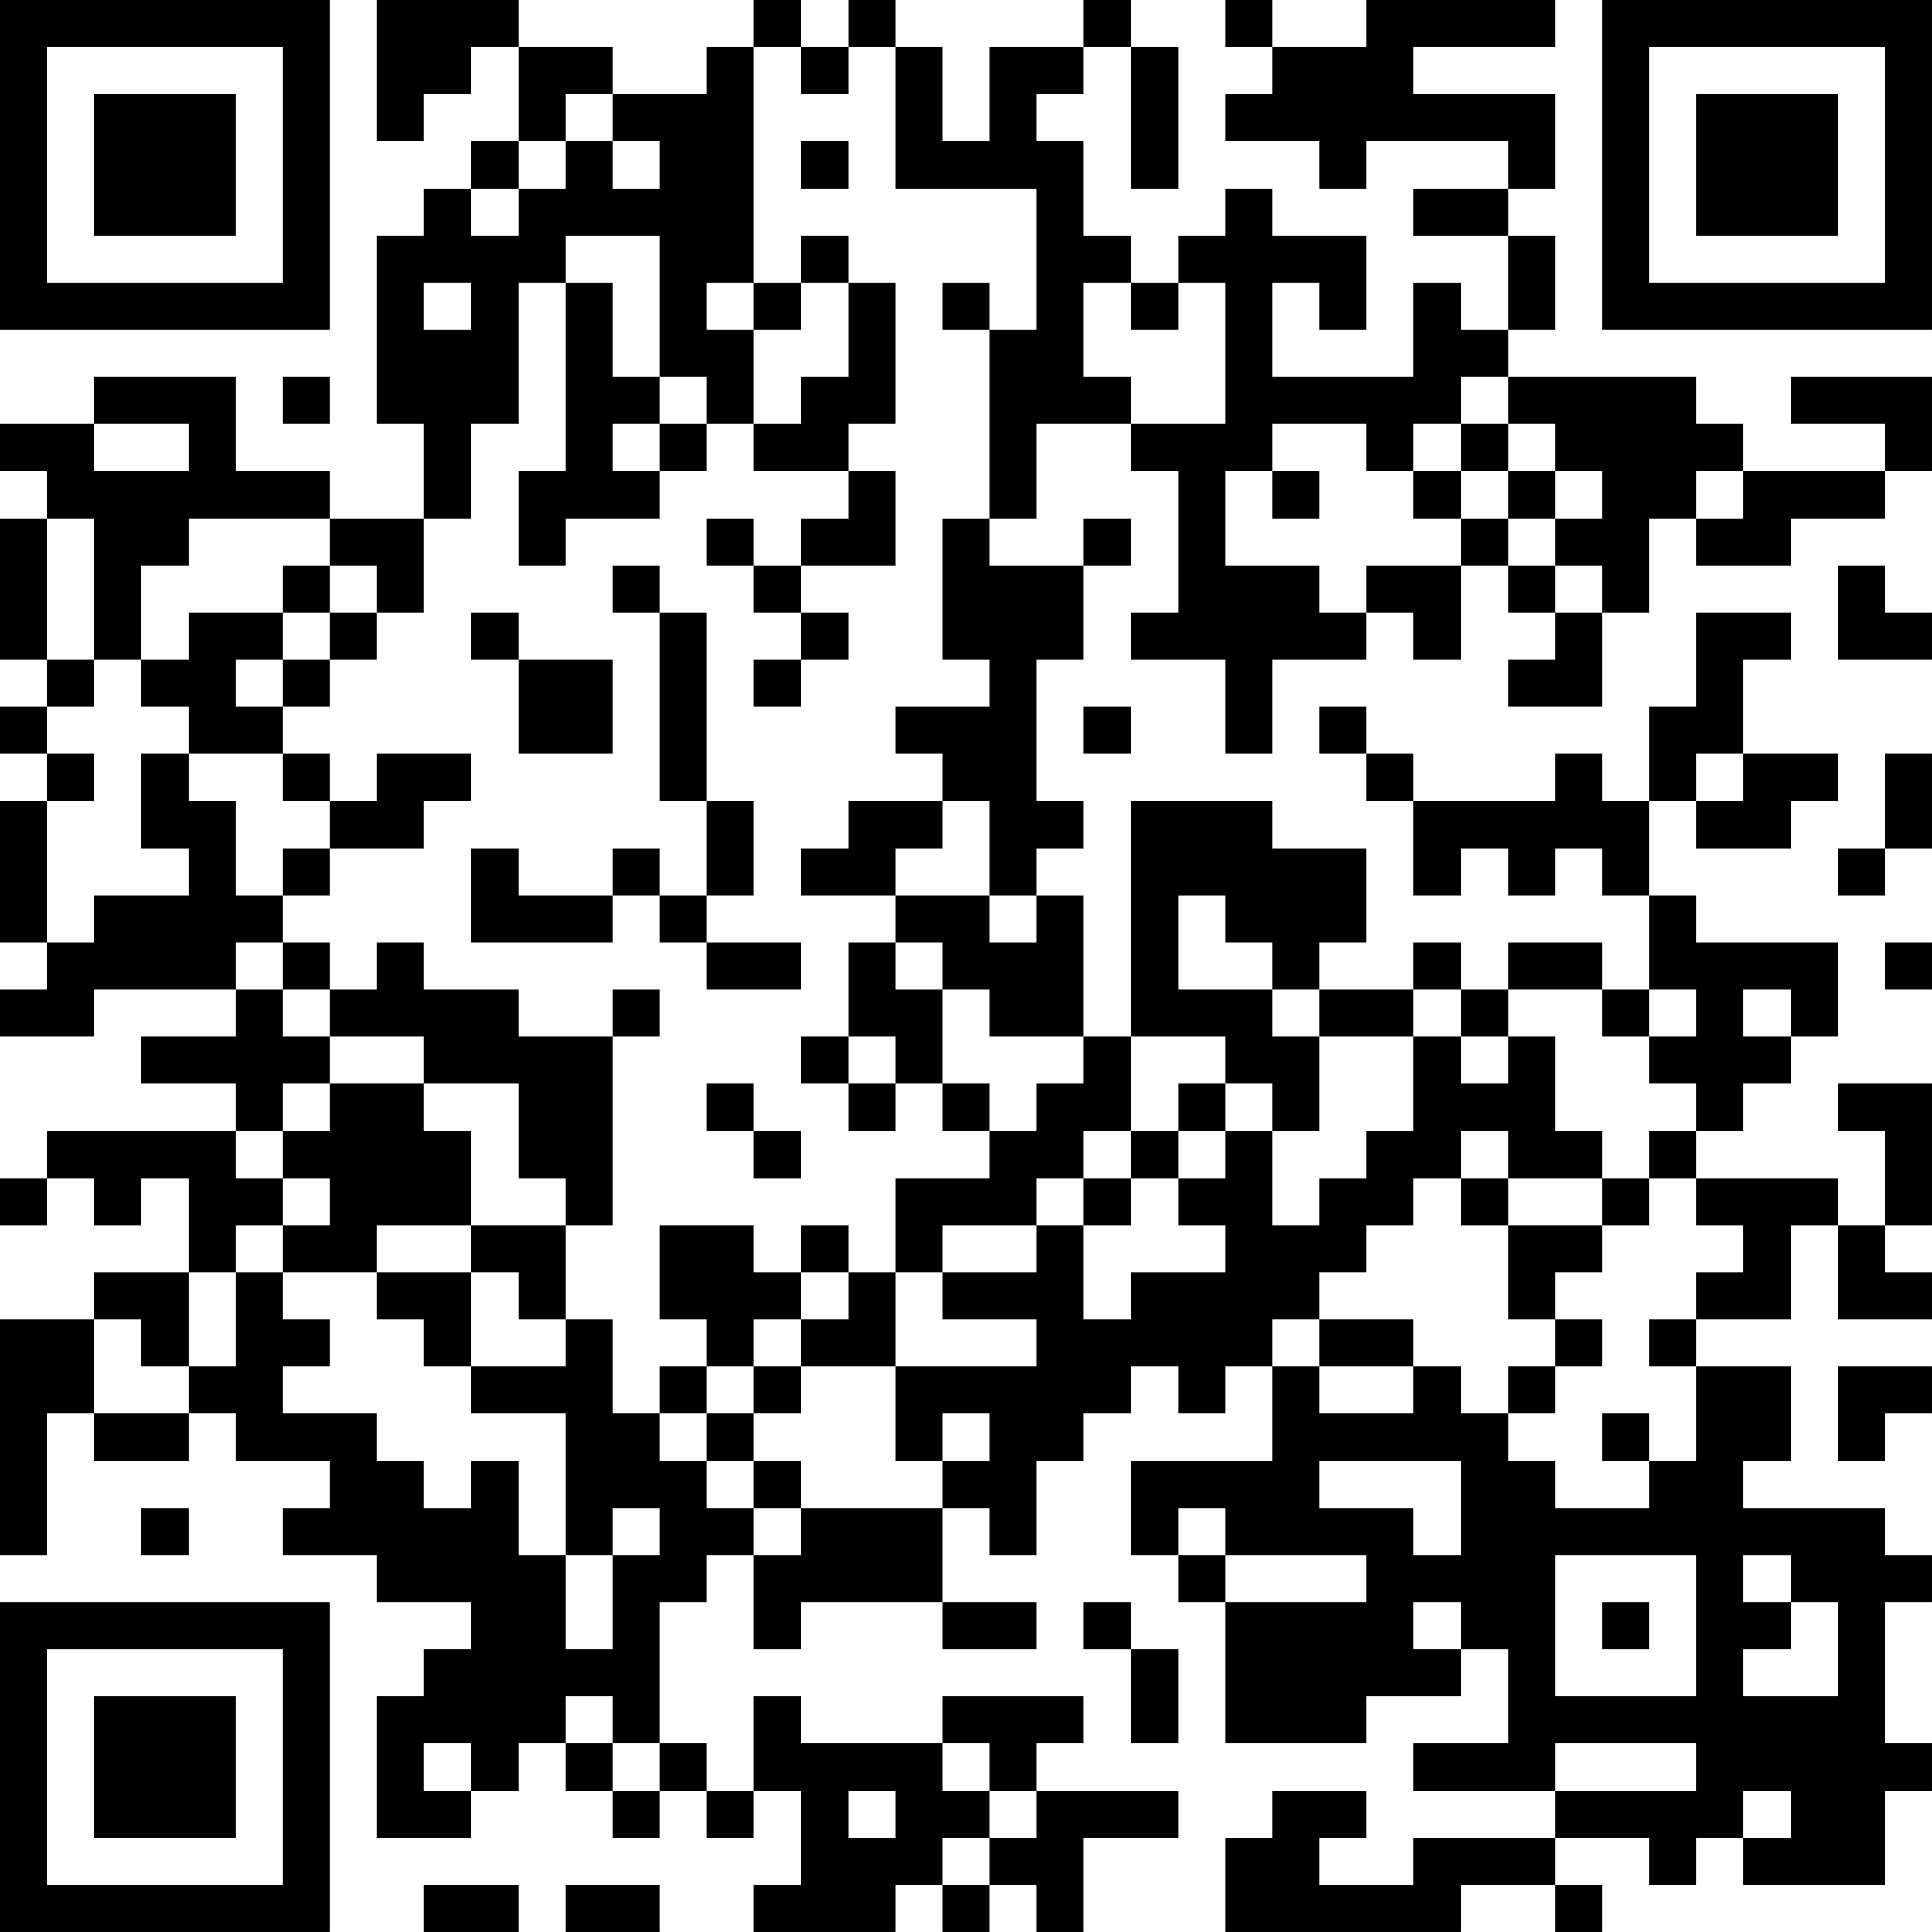 <?xml version="1.0" encoding="UTF-8"?>
<svg xmlns="http://www.w3.org/2000/svg" version="1.1" width="200" height="200" viewBox="0 0 200 200"><rect x="0" y="0" width="200" height="200" fill="#ffffff"/><g transform="scale(4.878)"><g transform="translate(0,0)"><path fill-rule="evenodd" d="M8 0L8 3L9 3L9 2L10 2L10 1L11 1L11 3L10 3L10 4L9 4L9 5L8 5L8 9L9 9L9 11L7 11L7 10L5 10L5 8L2 8L2 9L0 9L0 10L1 10L1 11L0 11L0 14L1 14L1 15L0 15L0 16L1 16L1 17L0 17L0 20L1 20L1 21L0 21L0 22L2 22L2 21L5 21L5 22L3 22L3 23L5 23L5 24L1 24L1 25L0 25L0 26L1 26L1 25L2 25L2 26L3 26L3 25L4 25L4 27L2 27L2 28L0 28L0 33L1 33L1 30L2 30L2 31L4 31L4 30L5 30L5 31L7 31L7 32L6 32L6 33L8 33L8 34L10 34L10 35L9 35L9 36L8 36L8 39L10 39L10 38L11 38L11 37L12 37L12 38L13 38L13 39L14 39L14 38L15 38L15 39L16 39L16 38L17 38L17 40L16 40L16 41L19 41L19 40L20 40L20 41L21 41L21 40L22 40L22 41L23 41L23 39L25 39L25 38L22 38L22 37L23 37L23 36L20 36L20 37L17 37L17 36L16 36L16 38L15 38L15 37L14 37L14 34L15 34L15 33L16 33L16 35L17 35L17 34L20 34L20 35L22 35L22 34L20 34L20 32L21 32L21 33L22 33L22 31L23 31L23 30L24 30L24 29L25 29L25 30L26 30L26 29L27 29L27 31L24 31L24 33L25 33L25 34L26 34L26 37L29 37L29 36L31 36L31 35L32 35L32 37L30 37L30 38L33 38L33 39L30 39L30 40L28 40L28 39L29 39L29 38L27 38L27 39L26 39L26 41L31 41L31 40L33 40L33 41L34 41L34 40L33 40L33 39L35 39L35 40L36 40L36 39L37 39L37 40L40 40L40 38L41 38L41 37L40 37L40 34L41 34L41 33L40 33L40 32L37 32L37 31L38 31L38 29L36 29L36 28L38 28L38 26L39 26L39 28L41 28L41 27L40 27L40 26L41 26L41 23L39 23L39 24L40 24L40 26L39 26L39 25L36 25L36 24L37 24L37 23L38 23L38 22L39 22L39 20L36 20L36 19L35 19L35 17L36 17L36 18L38 18L38 17L39 17L39 16L37 16L37 14L38 14L38 13L36 13L36 15L35 15L35 17L34 17L34 16L33 16L33 17L30 17L30 16L29 16L29 15L28 15L28 16L29 16L29 17L30 17L30 19L31 19L31 18L32 18L32 19L33 19L33 18L34 18L34 19L35 19L35 21L34 21L34 20L32 20L32 21L31 21L31 20L30 20L30 21L28 21L28 20L29 20L29 18L27 18L27 17L24 17L24 22L23 22L23 19L22 19L22 18L23 18L23 17L22 17L22 14L23 14L23 12L24 12L24 11L23 11L23 12L21 12L21 11L22 11L22 9L24 9L24 10L25 10L25 13L24 13L24 14L26 14L26 16L27 16L27 14L29 14L29 13L30 13L30 14L31 14L31 12L32 12L32 13L33 13L33 14L32 14L32 15L34 15L34 13L35 13L35 11L36 11L36 12L38 12L38 11L40 11L40 10L41 10L41 8L38 8L38 9L40 9L40 10L37 10L37 9L36 9L36 8L32 8L32 7L33 7L33 5L32 5L32 4L33 4L33 2L30 2L30 1L33 1L33 0L29 0L29 1L27 1L27 0L26 0L26 1L27 1L27 2L26 2L26 3L28 3L28 4L29 4L29 3L32 3L32 4L30 4L30 5L32 5L32 7L31 7L31 6L30 6L30 8L27 8L27 6L28 6L28 7L29 7L29 5L27 5L27 4L26 4L26 5L25 5L25 6L24 6L24 5L23 5L23 3L22 3L22 2L23 2L23 1L24 1L24 4L25 4L25 1L24 1L24 0L23 0L23 1L21 1L21 3L20 3L20 1L19 1L19 0L18 0L18 1L17 1L17 0L16 0L16 1L15 1L15 2L13 2L13 1L11 1L11 0ZM16 1L16 6L15 6L15 7L16 7L16 9L15 9L15 8L14 8L14 5L12 5L12 6L11 6L11 9L10 9L10 11L9 11L9 13L8 13L8 12L7 12L7 11L4 11L4 12L3 12L3 14L2 14L2 11L1 11L1 14L2 14L2 15L1 15L1 16L2 16L2 17L1 17L1 20L2 20L2 19L4 19L4 18L3 18L3 16L4 16L4 17L5 17L5 19L6 19L6 20L5 20L5 21L6 21L6 22L7 22L7 23L6 23L6 24L5 24L5 25L6 25L6 26L5 26L5 27L4 27L4 29L3 29L3 28L2 28L2 30L4 30L4 29L5 29L5 27L6 27L6 28L7 28L7 29L6 29L6 30L8 30L8 31L9 31L9 32L10 32L10 31L11 31L11 33L12 33L12 35L13 35L13 33L14 33L14 32L13 32L13 33L12 33L12 30L10 30L10 29L12 29L12 28L13 28L13 30L14 30L14 31L15 31L15 32L16 32L16 33L17 33L17 32L20 32L20 31L21 31L21 30L20 30L20 31L19 31L19 29L22 29L22 28L20 28L20 27L22 27L22 26L23 26L23 28L24 28L24 27L26 27L26 26L25 26L25 25L26 25L26 24L27 24L27 26L28 26L28 25L29 25L29 24L30 24L30 22L31 22L31 23L32 23L32 22L33 22L33 24L34 24L34 25L32 25L32 24L31 24L31 25L30 25L30 26L29 26L29 27L28 27L28 28L27 28L27 29L28 29L28 30L30 30L30 29L31 29L31 30L32 30L32 31L33 31L33 32L35 32L35 31L36 31L36 29L35 29L35 28L36 28L36 27L37 27L37 26L36 26L36 25L35 25L35 24L36 24L36 23L35 23L35 22L36 22L36 21L35 21L35 22L34 22L34 21L32 21L32 22L31 22L31 21L30 21L30 22L28 22L28 21L27 21L27 20L26 20L26 19L25 19L25 21L27 21L27 22L28 22L28 24L27 24L27 23L26 23L26 22L24 22L24 24L23 24L23 25L22 25L22 26L20 26L20 27L19 27L19 25L21 25L21 24L22 24L22 23L23 23L23 22L21 22L21 21L20 21L20 20L19 20L19 19L21 19L21 20L22 20L22 19L21 19L21 17L20 17L20 16L19 16L19 15L21 15L21 14L20 14L20 11L21 11L21 7L22 7L22 4L19 4L19 1L18 1L18 2L17 2L17 1ZM12 2L12 3L11 3L11 4L10 4L10 5L11 5L11 4L12 4L12 3L13 3L13 4L14 4L14 3L13 3L13 2ZM17 3L17 4L18 4L18 3ZM17 5L17 6L16 6L16 7L17 7L17 6L18 6L18 8L17 8L17 9L16 9L16 10L18 10L18 11L17 11L17 12L16 12L16 11L15 11L15 12L16 12L16 13L17 13L17 14L16 14L16 15L17 15L17 14L18 14L18 13L17 13L17 12L19 12L19 10L18 10L18 9L19 9L19 6L18 6L18 5ZM9 6L9 7L10 7L10 6ZM12 6L12 10L11 10L11 12L12 12L12 11L14 11L14 10L15 10L15 9L14 9L14 8L13 8L13 6ZM20 6L20 7L21 7L21 6ZM23 6L23 8L24 8L24 9L26 9L26 6L25 6L25 7L24 7L24 6ZM6 8L6 9L7 9L7 8ZM31 8L31 9L30 9L30 10L29 10L29 9L27 9L27 10L26 10L26 12L28 12L28 13L29 13L29 12L31 12L31 11L32 11L32 12L33 12L33 13L34 13L34 12L33 12L33 11L34 11L34 10L33 10L33 9L32 9L32 8ZM2 9L2 10L4 10L4 9ZM13 9L13 10L14 10L14 9ZM31 9L31 10L30 10L30 11L31 11L31 10L32 10L32 11L33 11L33 10L32 10L32 9ZM27 10L27 11L28 11L28 10ZM36 10L36 11L37 11L37 10ZM6 12L6 13L4 13L4 14L3 14L3 15L4 15L4 16L6 16L6 17L7 17L7 18L6 18L6 19L7 19L7 18L9 18L9 17L10 17L10 16L8 16L8 17L7 17L7 16L6 16L6 15L7 15L7 14L8 14L8 13L7 13L7 12ZM13 12L13 13L14 13L14 17L15 17L15 19L14 19L14 18L13 18L13 19L11 19L11 18L10 18L10 20L13 20L13 19L14 19L14 20L15 20L15 21L17 21L17 20L15 20L15 19L16 19L16 17L15 17L15 13L14 13L14 12ZM39 12L39 14L41 14L41 13L40 13L40 12ZM6 13L6 14L5 14L5 15L6 15L6 14L7 14L7 13ZM10 13L10 14L11 14L11 16L13 16L13 14L11 14L11 13ZM23 15L23 16L24 16L24 15ZM36 16L36 17L37 17L37 16ZM40 16L40 18L39 18L39 19L40 19L40 18L41 18L41 16ZM18 17L18 18L17 18L17 19L19 19L19 18L20 18L20 17ZM6 20L6 21L7 21L7 22L9 22L9 23L7 23L7 24L6 24L6 25L7 25L7 26L6 26L6 27L8 27L8 28L9 28L9 29L10 29L10 27L11 27L11 28L12 28L12 26L13 26L13 22L14 22L14 21L13 21L13 22L11 22L11 21L9 21L9 20L8 20L8 21L7 21L7 20ZM18 20L18 22L17 22L17 23L18 23L18 24L19 24L19 23L20 23L20 24L21 24L21 23L20 23L20 21L19 21L19 20ZM40 20L40 21L41 21L41 20ZM37 21L37 22L38 22L38 21ZM18 22L18 23L19 23L19 22ZM9 23L9 24L10 24L10 26L8 26L8 27L10 27L10 26L12 26L12 25L11 25L11 23ZM15 23L15 24L16 24L16 25L17 25L17 24L16 24L16 23ZM25 23L25 24L24 24L24 25L23 25L23 26L24 26L24 25L25 25L25 24L26 24L26 23ZM31 25L31 26L32 26L32 28L33 28L33 29L32 29L32 30L33 30L33 29L34 29L34 28L33 28L33 27L34 27L34 26L35 26L35 25L34 25L34 26L32 26L32 25ZM14 26L14 28L15 28L15 29L14 29L14 30L15 30L15 31L16 31L16 32L17 32L17 31L16 31L16 30L17 30L17 29L19 29L19 27L18 27L18 26L17 26L17 27L16 27L16 26ZM17 27L17 28L16 28L16 29L15 29L15 30L16 30L16 29L17 29L17 28L18 28L18 27ZM28 28L28 29L30 29L30 28ZM39 29L39 31L40 31L40 30L41 30L41 29ZM34 30L34 31L35 31L35 30ZM28 31L28 32L30 32L30 33L31 33L31 31ZM3 32L3 33L4 33L4 32ZM25 32L25 33L26 33L26 34L29 34L29 33L26 33L26 32ZM33 33L33 36L36 36L36 33ZM37 33L37 34L38 34L38 35L37 35L37 36L39 36L39 34L38 34L38 33ZM23 34L23 35L24 35L24 37L25 37L25 35L24 35L24 34ZM30 34L30 35L31 35L31 34ZM34 34L34 35L35 35L35 34ZM12 36L12 37L13 37L13 38L14 38L14 37L13 37L13 36ZM9 37L9 38L10 38L10 37ZM20 37L20 38L21 38L21 39L20 39L20 40L21 40L21 39L22 39L22 38L21 38L21 37ZM33 37L33 38L36 38L36 37ZM18 38L18 39L19 39L19 38ZM37 38L37 39L38 39L38 38ZM9 40L9 41L11 41L11 40ZM12 40L12 41L14 41L14 40ZM0 0L0 7L7 7L7 0ZM1 1L1 6L6 6L6 1ZM2 2L2 5L5 5L5 2ZM34 0L34 7L41 7L41 0ZM35 1L35 6L40 6L40 1ZM36 2L36 5L39 5L39 2ZM0 34L0 41L7 41L7 34ZM1 35L1 40L6 40L6 35ZM2 36L2 39L5 39L5 36Z" fill="#000000"/></g></g></svg>
